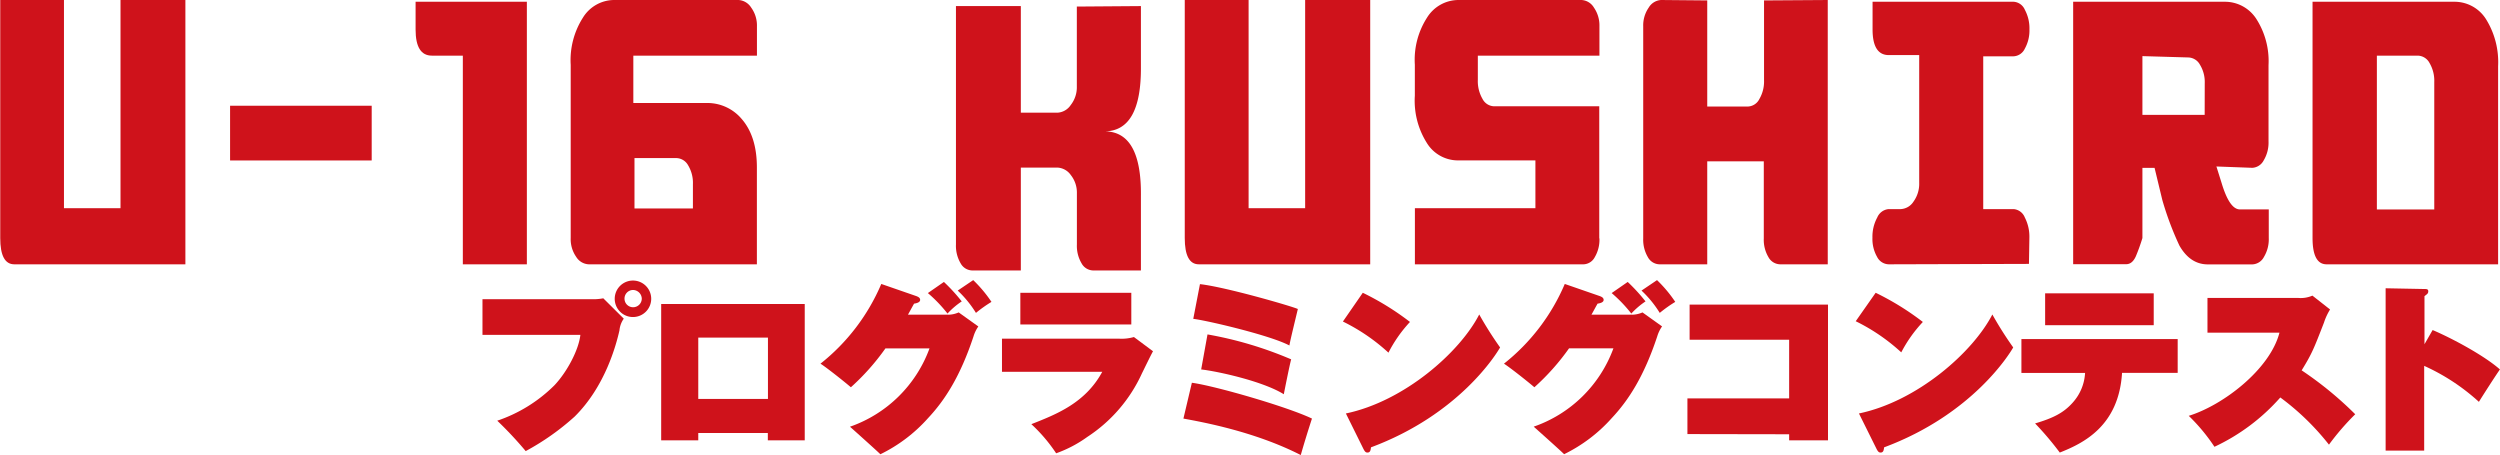 <svg id="レイヤー_1" data-name="レイヤー 1" xmlns="http://www.w3.org/2000/svg" viewBox="0 0 411.16 74.82"><defs><style>.cls-1{fill:#cf121b;}</style></defs><title>logo</title><path class="cls-1" d="M31.14,0V43.47H3q-2.31,0-2.31-4.33V0H11.17V34.24h9.3V0Z" transform="translate(-0.65 0)"/><path class="cls-1" d="M61.78,26.39H38.49v-9H61.78Z" transform="translate(-0.65 0)"/><path class="cls-1" d="M87.3,43.47H76.77V9.15H71.68Q69,9.15,69,4.87V.29H87.3V43.47Z" transform="translate(-0.65 0)"/><path class="cls-1" d="M125.14,43.47H97.46a2.55,2.55,0,0,1-2.05-1.23,5.08,5.08,0,0,1-.9-3.1V10.67a13,13,0,0,1,2-7.75A6.06,6.06,0,0,1,101.6,0h20.5a2.65,2.65,0,0,1,2.1,1.26,5,5,0,0,1,.94,3.06V9.15H104.81v7.79h12.08a7.36,7.36,0,0,1,5.71,2.59q2.53,2.88,2.53,8V43.47Zm-10.53-9.23V30.31a5.62,5.62,0,0,0-.8-3.14A2.27,2.27,0,0,0,111.93,26H105v8.29h9.59Z" transform="translate(-0.65 0)"/><path class="cls-1" d="M188.29,44.48h-7.86a2.22,2.22,0,0,1-1.91-1.19,5.61,5.61,0,0,1-.76-3.06V31.79a4.64,4.64,0,0,0-1-3,2.86,2.86,0,0,0-2.22-1.23h-6V44.48h-8a2.22,2.22,0,0,1-1.91-1.19,5.64,5.64,0,0,1-.76-3.07V1h10.67V18.53h6.08a2.81,2.81,0,0,0,2.13-1.26,4.73,4.73,0,0,0,1-3.06V1.08L188.29,1V11q.07,10.6-6,10.6,6.13,0,6,10.67Z" transform="translate(-0.65 0)"/><path class="cls-1" d="M226,0V43.47H197.81q-2.31,0-2.31-4.33V0H206V34.24h9.3V0Z" transform="translate(-0.65 0)"/><path class="cls-1" d="M263.7,39.22a5.63,5.63,0,0,1-.76,3.06,2.17,2.17,0,0,1-1.83,1.19H233.35V34.24h19.82V26.38H240.41a6,6,0,0,1-5.12-2.91,13,13,0,0,1-1.95-7.73v-5.1a12.81,12.81,0,0,1,2-7.73A6.1,6.1,0,0,1,240.47,0h20.28a2.54,2.54,0,0,1,2.05,1.26,5.14,5.14,0,0,1,.9,3.06V9.15h-20v4a5.8,5.8,0,0,0,.76,3.1,2.21,2.21,0,0,0,1.91,1.23h17.3v21.7Z" transform="translate(-0.65 0)"/><path class="cls-1" d="M301.25,0V43.47h-7.84a2.24,2.24,0,0,1-1.92-1.19,5.59,5.59,0,0,1-.76-3.06V26.53h-9.3V43.47h-7.86a2.22,2.22,0,0,1-1.91-1.19,5.62,5.62,0,0,1-.76-3.06V4.32a5.13,5.13,0,0,1,.9-3.06A2.54,2.54,0,0,1,273.86,0l7.57.07V17.52h6.69A2.2,2.2,0,0,0,290,16.29a5.71,5.71,0,0,0,.77-3.1V.07Z" transform="translate(-0.65 0)"/><path class="cls-1" d="M334.41,39.11l-.07,4.29-23.08.07a2.2,2.2,0,0,1-1.9-1.23,5.9,5.9,0,0,1-.76-3.13,6.6,6.6,0,0,1,.79-3.34,2.24,2.24,0,0,1,1.87-1.38h2a2.64,2.64,0,0,0,2.09-1.23,5,5,0,0,0,.94-3.1v-21h-5q-2.67,0-2.67-4.22V.29h23.22a2.16,2.16,0,0,1,1.83,1.33,6.43,6.43,0,0,1,.75,3.21A6.15,6.15,0,0,1,333.66,8a2.16,2.16,0,0,1-1.84,1.26h-5V34.39h5a2.17,2.17,0,0,1,1.84,1.38A6.88,6.88,0,0,1,334.41,39.11Z" transform="translate(-0.65 0)"/><path class="cls-1" d="M373.78,34.46v4.69a5.61,5.61,0,0,1-.79,3.1,2.25,2.25,0,0,1-1.87,1.23h-7.5q-2.81-.07-4.54-3.1a50.56,50.56,0,0,1-2.81-7.5L355,27.61h-2V39.15a30.87,30.87,0,0,1-1.08,3q-.58,1.3-1.59,1.3h-8.72V.29h24.94a6.13,6.13,0,0,1,5.19,2.83,12.86,12.86,0,0,1,2,7.61V23.26a5.65,5.65,0,0,1-.79,3.11,2.25,2.25,0,0,1-1.87,1.23l-5.91-.22.86,2.74q1.3,4.32,3,4.32h4.76ZM363.25,13.7a5.43,5.43,0,0,0-.79-3.06,2.26,2.26,0,0,0-1.87-1.19L353,9.23v9.66h10.24Z" transform="translate(-0.65 0)"/><path class="cls-1" d="M411.48,43.47H383.29q-2.31,0-2.31-4.33V.29h23.29a6.1,6.1,0,0,1,5.23,2.85,13.37,13.37,0,0,1,2,7.75V43.47ZM401,13.48a5.74,5.74,0,0,0-.77-3.1,2.25,2.25,0,0,0-1.94-1.23h-6.73v25.3H401Z" transform="translate(-0.65 0)"/><path class="cls-1" d="M98.18,49.21a8.35,8.35,0,0,0,1.69-.15l3.37,3.35a3.9,3.9,0,0,0-.71,1.92c-.56,2.46-2.37,9.24-7.37,14.18a41,41,0,0,1-8.05,5.68,62,62,0,0,0-4.68-5,24.38,24.38,0,0,0,9.41-5.83c2.07-2.19,4-5.83,4.26-8.29H80V49.21Zm6.57,2.93a3,3,0,1,1,3-3A3,3,0,0,1,104.75,52.14Zm-1.39-3a1.41,1.41,0,0,0,1.39,1.39,1.43,1.43,0,0,0,1.45-1.42,1.47,1.47,0,0,0-1.48-1.42A1.42,1.42,0,0,0,103.36,49.15Z" transform="translate(-0.65 0)"/><path class="cls-1" d="M115.49,71.21v1.21h-6.1V50H133V72.42h-6.07V71.21Zm11.46-5.6V55.52H115.49V65.61Z" transform="translate(-0.65 0)"/><path class="cls-1" d="M156.6,51.76a4.39,4.39,0,0,0,1.72-.38l3.23,2.31a5.71,5.71,0,0,0-.8,1.66c-2.16,6.51-4.68,10.45-7.49,13.44a25.4,25.4,0,0,1-7.82,5.92c-.39-.41-4.59-4.17-5-4.53a21.43,21.43,0,0,0,13.08-12.88h-7.25a38.09,38.09,0,0,1-5.68,6.39c-1-.86-3.82-3.11-5-3.88a33.37,33.37,0,0,0,10-13.11l5.77,2c.3.12.62.27.62.62s-.42.53-1,.62c-.56,1-.74,1.36-1,1.81h6.69Zm-.71-5.39a29.35,29.35,0,0,1,2.93,3.2,12.76,12.76,0,0,0-2.34,2,23,23,0,0,0-3.23-3.37Zm4.82-.3a21.57,21.57,0,0,1,3,3.58,21.4,21.4,0,0,0-2.55,1.81,18.08,18.08,0,0,0-3-3.67Z" transform="translate(-0.65 0)"/><path class="cls-1" d="M184.71,55.7a7.36,7.36,0,0,0,2.43-.27l3.14,2.34c-.33.56-1.54,3.08-1.81,3.61a24.69,24.69,0,0,1-9,10.48,20.42,20.42,0,0,1-5.12,2.69,26.11,26.11,0,0,0-4.08-4.79c4.06-1.6,8.88-3.46,11.66-8.61H165.44V55.7Zm2-7.55v5.21H168.46V48.15Z" transform="translate(-0.65 0)"/><path class="cls-1" d="M196.67,62.95c3.76.5,15.69,3.94,19.75,5.89-.65,2-1.27,4-1.84,6-7.7-3.94-16.52-5.48-19.3-6ZM198,46.73c4.23.47,15.24,3.67,16.1,4.09-.47,2-1.21,4.94-1.39,6-3.23-1.72-13.85-4.17-15.81-4.38ZM199.24,55A62.33,62.33,0,0,1,213,59.1c-.24.86-1,4.65-1.21,5.74-3.4-2.13-10.81-3.76-13.59-4.08Z" transform="translate(-0.65 0)"/><path class="cls-1" d="M224.78,48.15a44.77,44.77,0,0,1,7.76,4.8A22.24,22.24,0,0,0,229,58a31.61,31.61,0,0,0-7.49-5.12ZM222,68c9.59-2,18.74-10.06,21.93-16.28a59.32,59.32,0,0,0,3.43,5.42c-.56,1-6.66,11-21.23,16.43-.06.41-.09.86-.59.86-.33,0-.47-.27-.62-.53Z" transform="translate(-0.65 0)"/><path class="cls-1" d="M269.06,51.76a4.39,4.39,0,0,0,1.72-.38L274,53.68a5.71,5.71,0,0,0-.8,1.66c-2.16,6.51-4.68,10.45-7.49,13.44a25.4,25.4,0,0,1-7.82,5.92c-.38-.41-4.59-4.17-5-4.53A21.43,21.43,0,0,0,266,57.29H258.7A38.09,38.09,0,0,1,253,63.69c-1-.86-3.82-3.11-5-3.88A33.37,33.37,0,0,0,258,46.7l5.77,2c.3.12.62.27.62.62s-.41.53-1,.62c-.56,1-.74,1.36-1,1.81h6.69Zm-.71-5.39a29.35,29.35,0,0,1,2.93,3.2,12.76,12.76,0,0,0-2.34,2,23.08,23.08,0,0,0-3.23-3.37Zm4.82-.3a21.57,21.57,0,0,1,3,3.58,21.4,21.4,0,0,0-2.55,1.81,18.08,18.08,0,0,0-3-3.67Z" transform="translate(-0.65 0)"/><path class="cls-1" d="M278.17,71.39V65.52H294.9V55.87H278.53V50.1h22.76V72.42H294.9v-1Z" transform="translate(-0.65 0)"/><path class="cls-1" d="M309.13,48.15a44.73,44.73,0,0,1,7.76,4.8,22.3,22.3,0,0,0-3.55,5,31.59,31.59,0,0,0-7.49-5.12ZM306.38,68c9.59-2,18.74-10.06,21.94-16.28a59.1,59.1,0,0,0,3.43,5.42c-.56,1-6.66,11-21.23,16.43-.06.41-.09.86-.59.86-.32,0-.47-.27-.62-.53Z" transform="translate(-0.65 0)"/><path class="cls-1" d="M333.1,61.32V55.76H358.8v5.56h-9.15c-.53,8.79-6.42,11.6-10.24,13.11a50.64,50.64,0,0,0-4.06-4.79c3-.89,4.71-1.75,6.22-3.46a7.91,7.91,0,0,0,2-4.85H333.1Zm21.76-13.08v5.24H337V48.24Z" transform="translate(-0.65 0)"/><path class="cls-1" d="M363.7,54.72V49h14.92a4.79,4.79,0,0,0,2.34-.38l2.9,2.28a9.78,9.78,0,0,0-1,2.16c-1.66,4.26-1.92,5-3.67,7.85A58.79,58.79,0,0,1,388,68.13a41.37,41.37,0,0,0-4.32,5,41.56,41.56,0,0,0-8-7.76,33.13,33.13,0,0,1-10.83,8.11,30.47,30.47,0,0,0-4.23-5.09c5.6-1.72,13.35-7.61,14.92-13.68H363.7Z" transform="translate(-0.65 0)"/><path class="cls-1" d="M400.73,54.28c3,1.27,8.38,4.11,11.07,6.48-.56.77-2.9,4.41-3.46,5.33a34.22,34.22,0,0,0-9-5.92V74.11H393V47.41l6.27.12c.47,0,.74,0,.74.38s-.21.47-.62.8v7.9Z" transform="translate(-0.65 0)"/></svg>